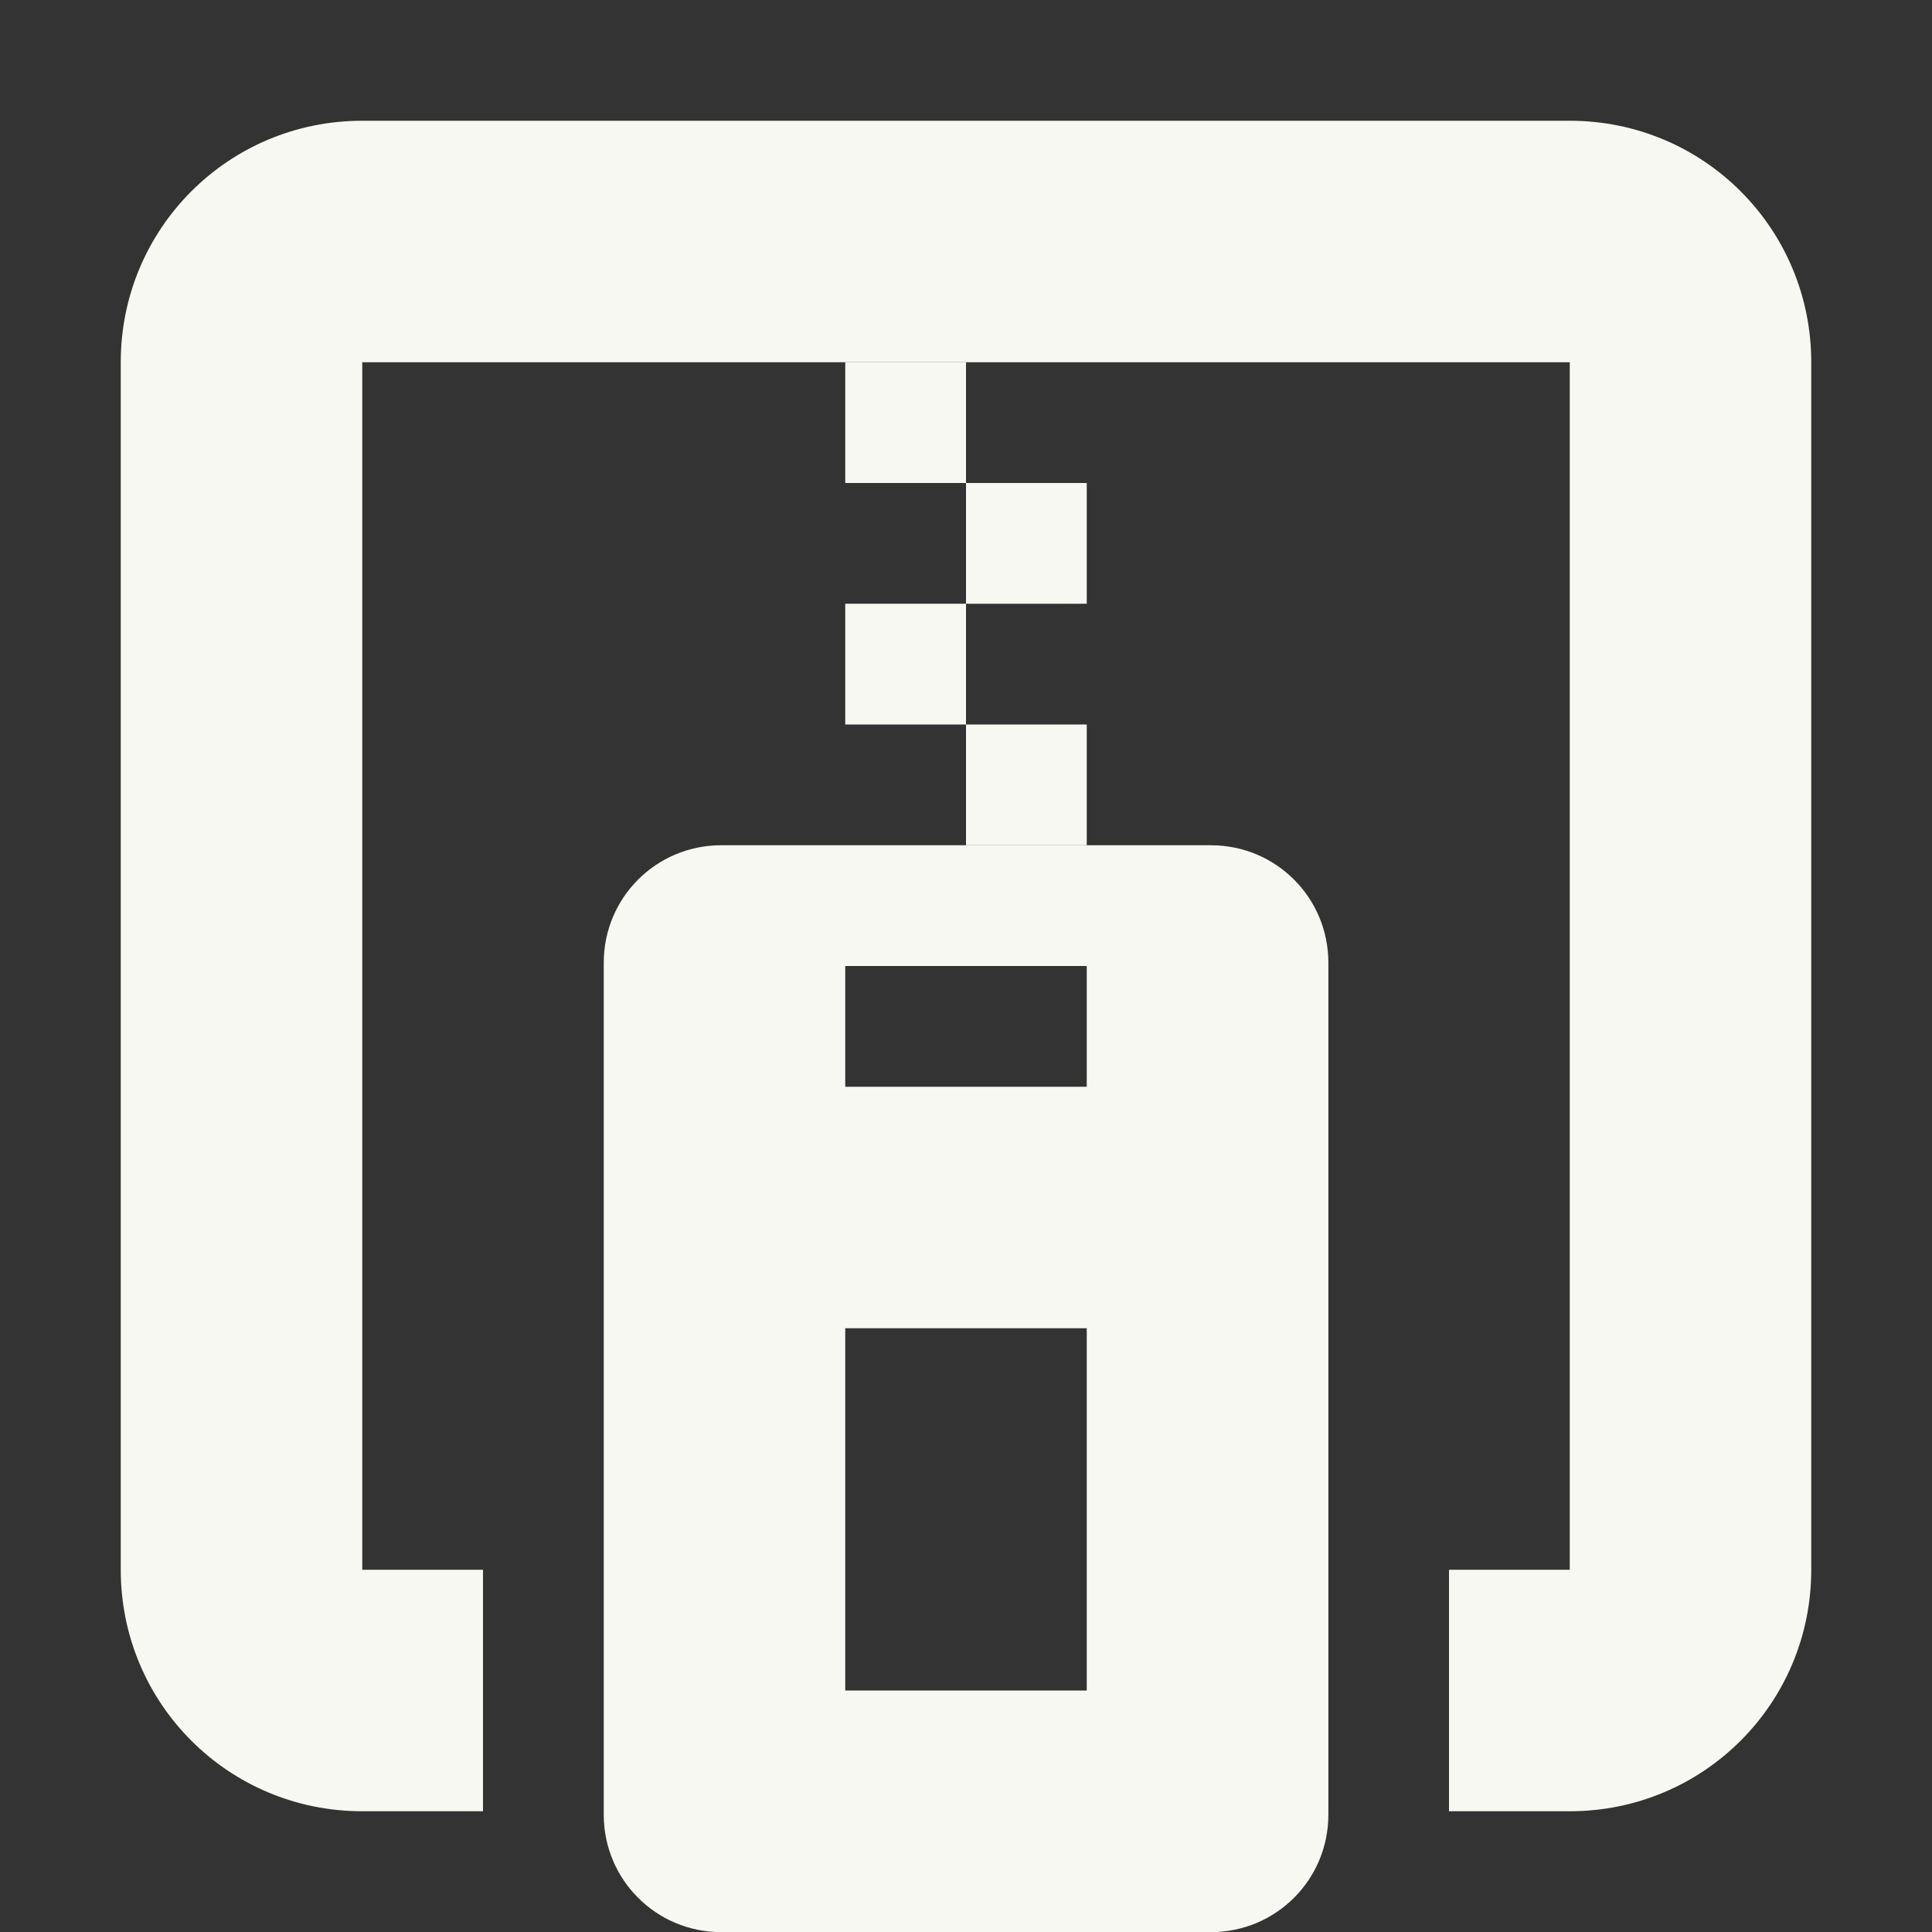 <svg width="16" height="16" version="1" xmlns="http://www.w3.org/2000/svg">
 <rect width="100%" height="100%" fill="#333333" stroke="none"/>
 <path d="m3 1c-1.108 0-2 0.892-2 2v10c0 1.108 0.892 2 2 2h1v-2h-1v-10h10v10h-1v2h1c1.108 0 2-0.892 2-2v-10c0-1.108-0.892-2-2-2z" fill="#f8f8f2"/>
 <rect x="7" y="3" width="1" height="1" fill="#f8f8f2" stop-color="#000000" stroke-linecap="round" stroke-linejoin="round" stroke-width="2" style="paint-order:fill markers stroke"/>
 <rect x="8" y="4" width="1" height="1" fill="#f8f8f2" stop-color="#000000" stroke-linecap="round" stroke-linejoin="round" stroke-width="2" style="paint-order:fill markers stroke"/>
 <rect x="7" y="5" width="1" height="1" fill="#f8f8f2" stop-color="#000000" stroke-linecap="round" stroke-linejoin="round" stroke-width="2" style="paint-order:fill markers stroke"/>
 <rect x="8" y="6" width="1" height="1" fill="#f8f8f2" stop-color="#000000" stroke-linecap="round" stroke-linejoin="round" stroke-width="2" style="paint-order:fill markers stroke"/>
 <path d="m5.973 7c-0.539 0-0.973 0.434-0.973 0.973v7.055c0 0.539 0.434 0.973 0.973 0.973h4.055c0.539 0 0.973-0.434 0.973-0.973v-7.055c0-0.539-0.434-0.973-0.973-0.973zm1.027 1h2v1h-2zm0 3h2v3h-2z" fill="#f8f8f2" stop-color="#000000" stroke-linecap="round" stroke-linejoin="round" stroke-width="2" style="paint-order:fill markers stroke"/>
</svg>
